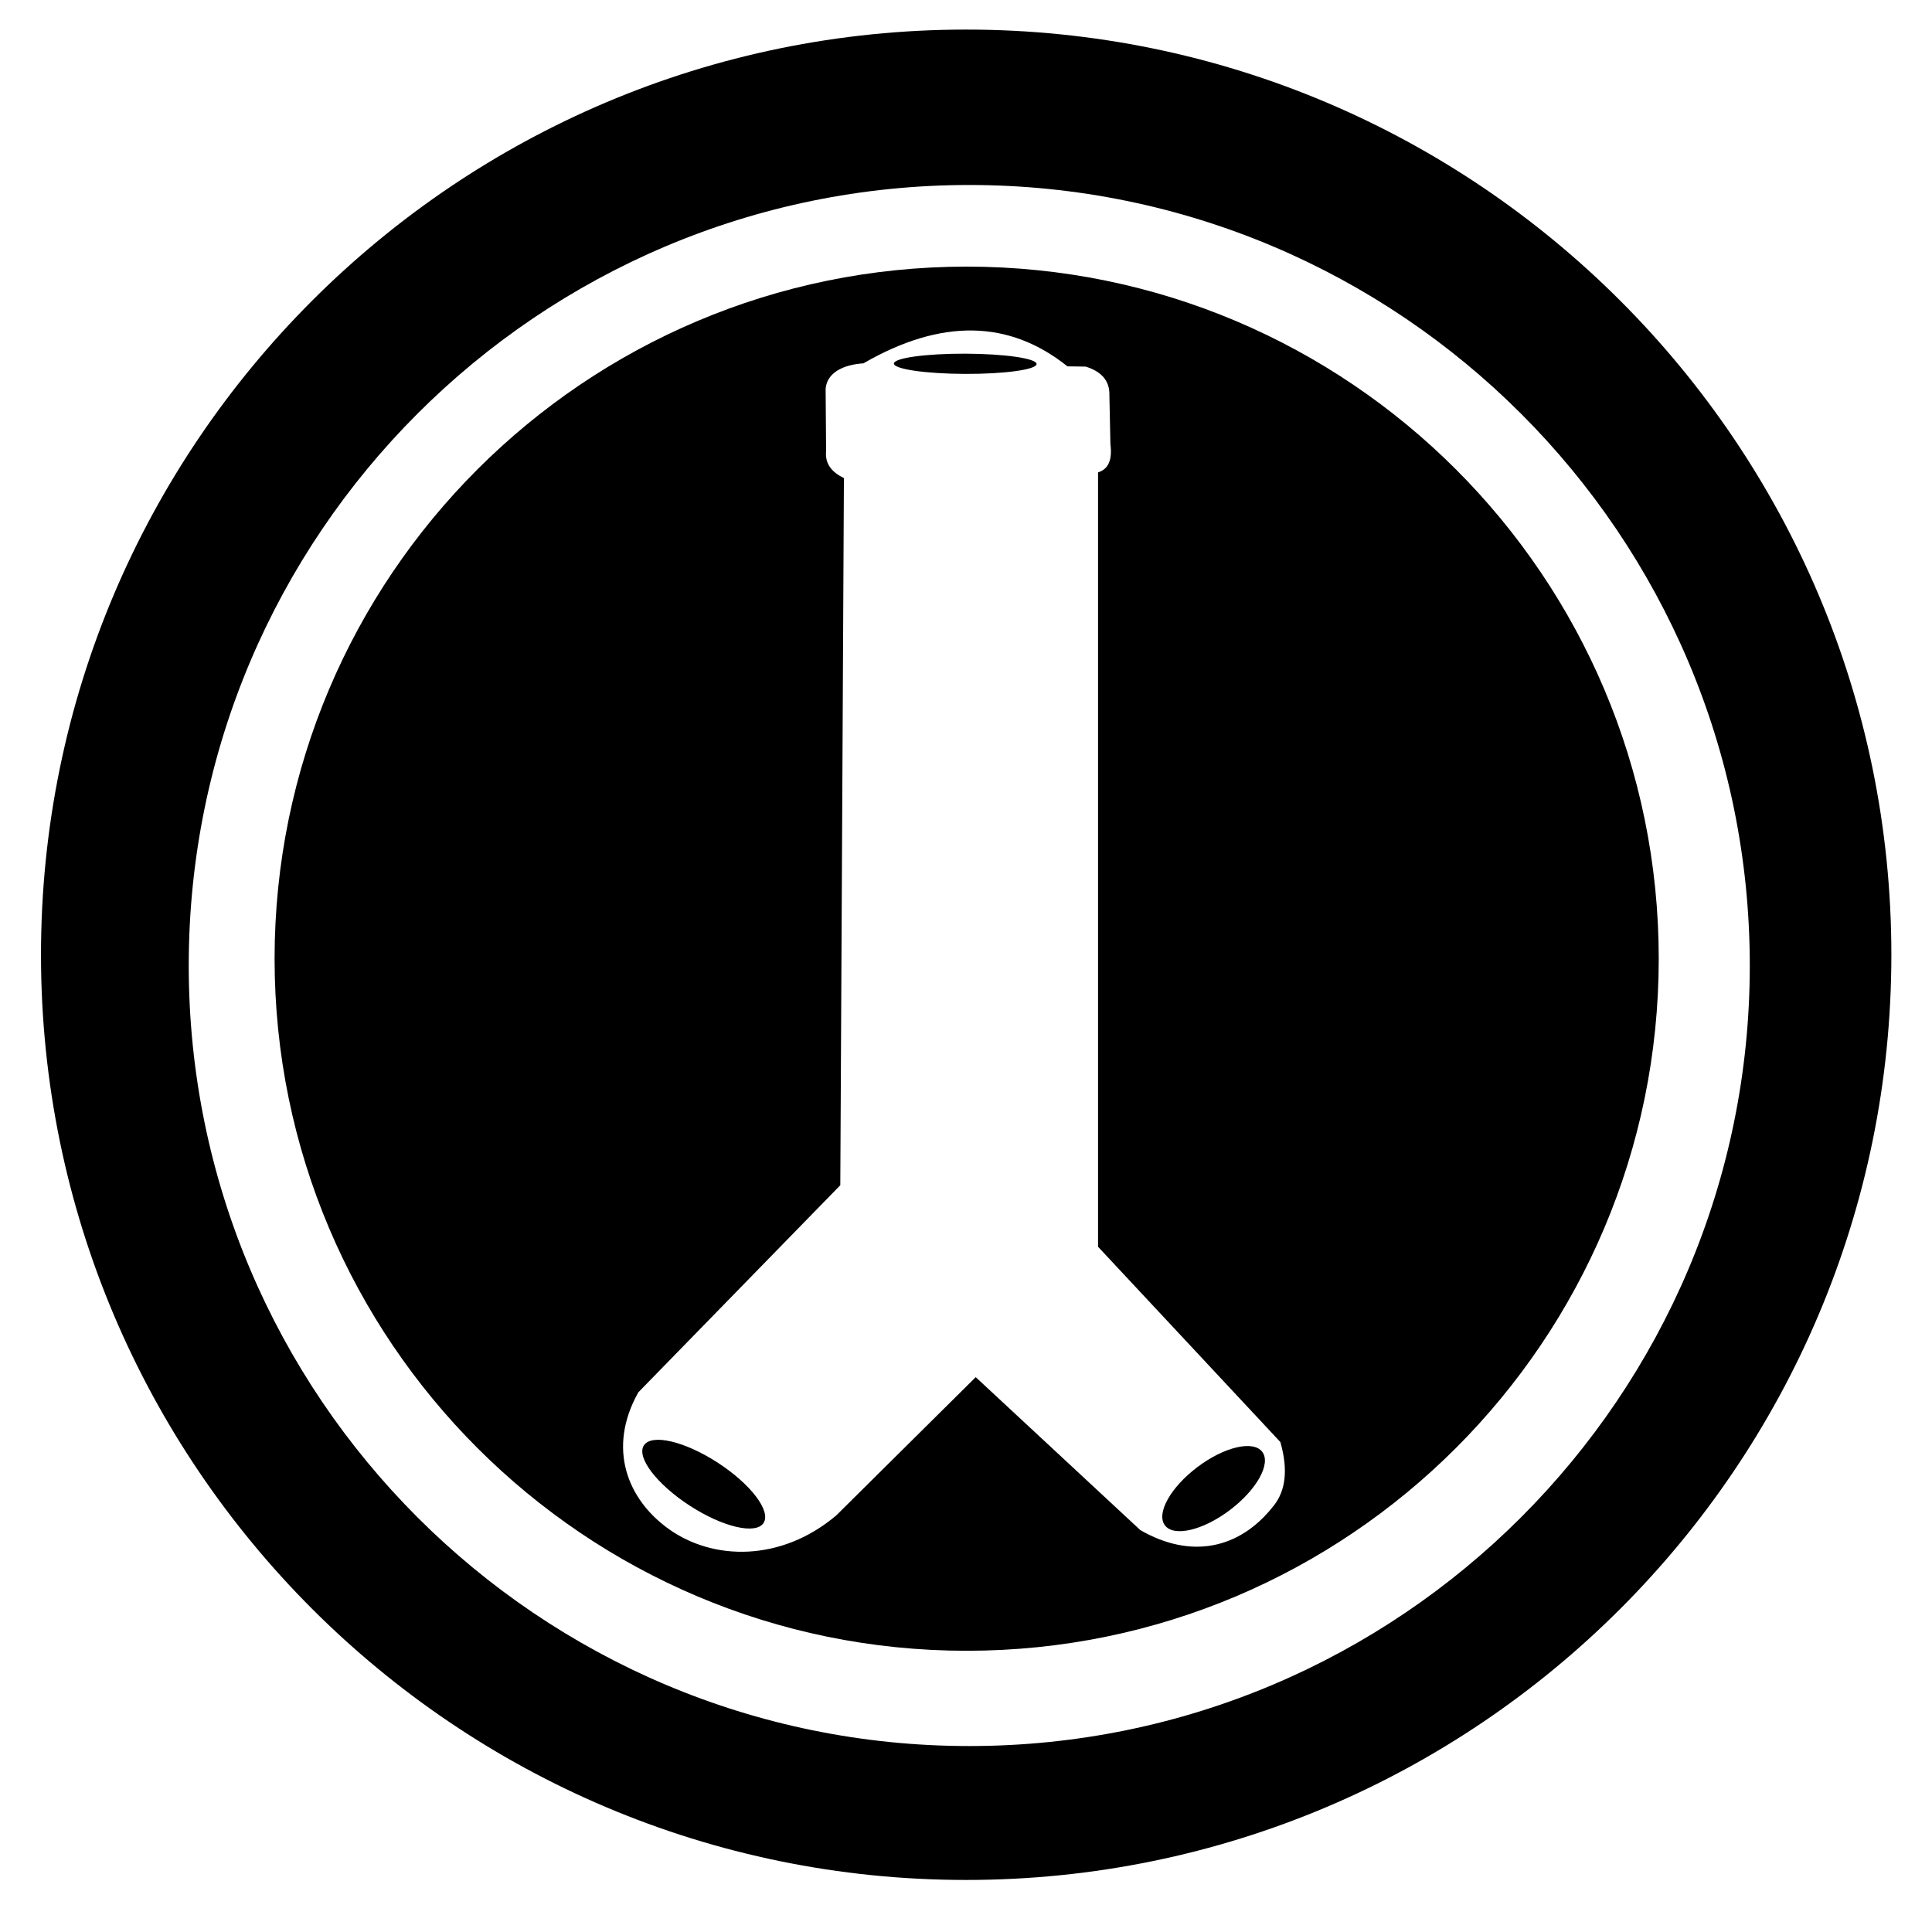 <!-- Generated by IcoMoon.io -->
<svg version="1.1" xmlns="http://www.w3.org/2000/svg" width="32" height="32" viewBox="0 0 32 32">
<title>noaac</title>
<path d="M16.003 0.49c-8.457 0-15.324 6.866-15.324 15.324s6.867 15.324 15.324 15.324c8.458 0 15.324-6.866 15.324-15.324s-6.867-15.324-15.324-15.324zM16.054 3.064c7.135 0 12.928 5.793 12.928 12.928s-5.793 12.928-12.928 12.928c-7.135 0-12.928-5.793-12.928-12.928s5.793-12.928 12.928-12.928z"></path>
<path d="M16.011 4.416c-6.326 0-11.463 5.136-11.463 11.463s5.136 11.463 11.463 11.463 11.463-5.136 11.463-11.463c0-6.327-5.136-11.463-11.463-11.463zM14.301 6.018c1.29-0.745 2.415-0.722 3.379 0.050l0.302 0.004c0.261 0.081 0.4 0.234 0.393 0.474l0.017 0.811c0.032 0.25-0.027 0.413-0.205 0.467v12.826l3.020 3.235c0.132 0.464 0.084 0.804-0.104 1.046-0.576 0.742-1.39 0.889-2.216 0.412l-2.726-2.533-2.31 2.29c-0.912 0.771-2.044 0.754-2.783 0.219-0.671-0.486-1.017-1.324-0.496-2.257l3.346-3.431 0.060-11.713c-0.2-0.096-0.317-0.236-0.295-0.448l-0.008-1.032c0.023-0.264 0.29-0.399 0.627-0.42z"></path>
<path d="M17.169 6.029c-0 0.093-0.529 0.166-1.182 0.164s-1.181-0.079-1.181-0.171c0-0.093 0.529-0.166 1.182-0.164s1.181 0.079 1.181 0.171z"></path>
<path d="M12.647 25.225c-0.128 0.197-0.675 0.069-1.222-0.286s-0.888-0.802-0.76-0.999c0.128-0.197 0.675-0.069 1.222 0.286s0.888 0.802 0.76 0.999z"></path>
<path d="M20.907 24.047c0.149 0.197-0.092 0.629-0.537 0.965s-0.926 0.449-1.075 0.253c-0.149-0.197 0.092-0.629 0.537-0.965s0.926-0.449 1.075-0.253z"></path>
</svg>
